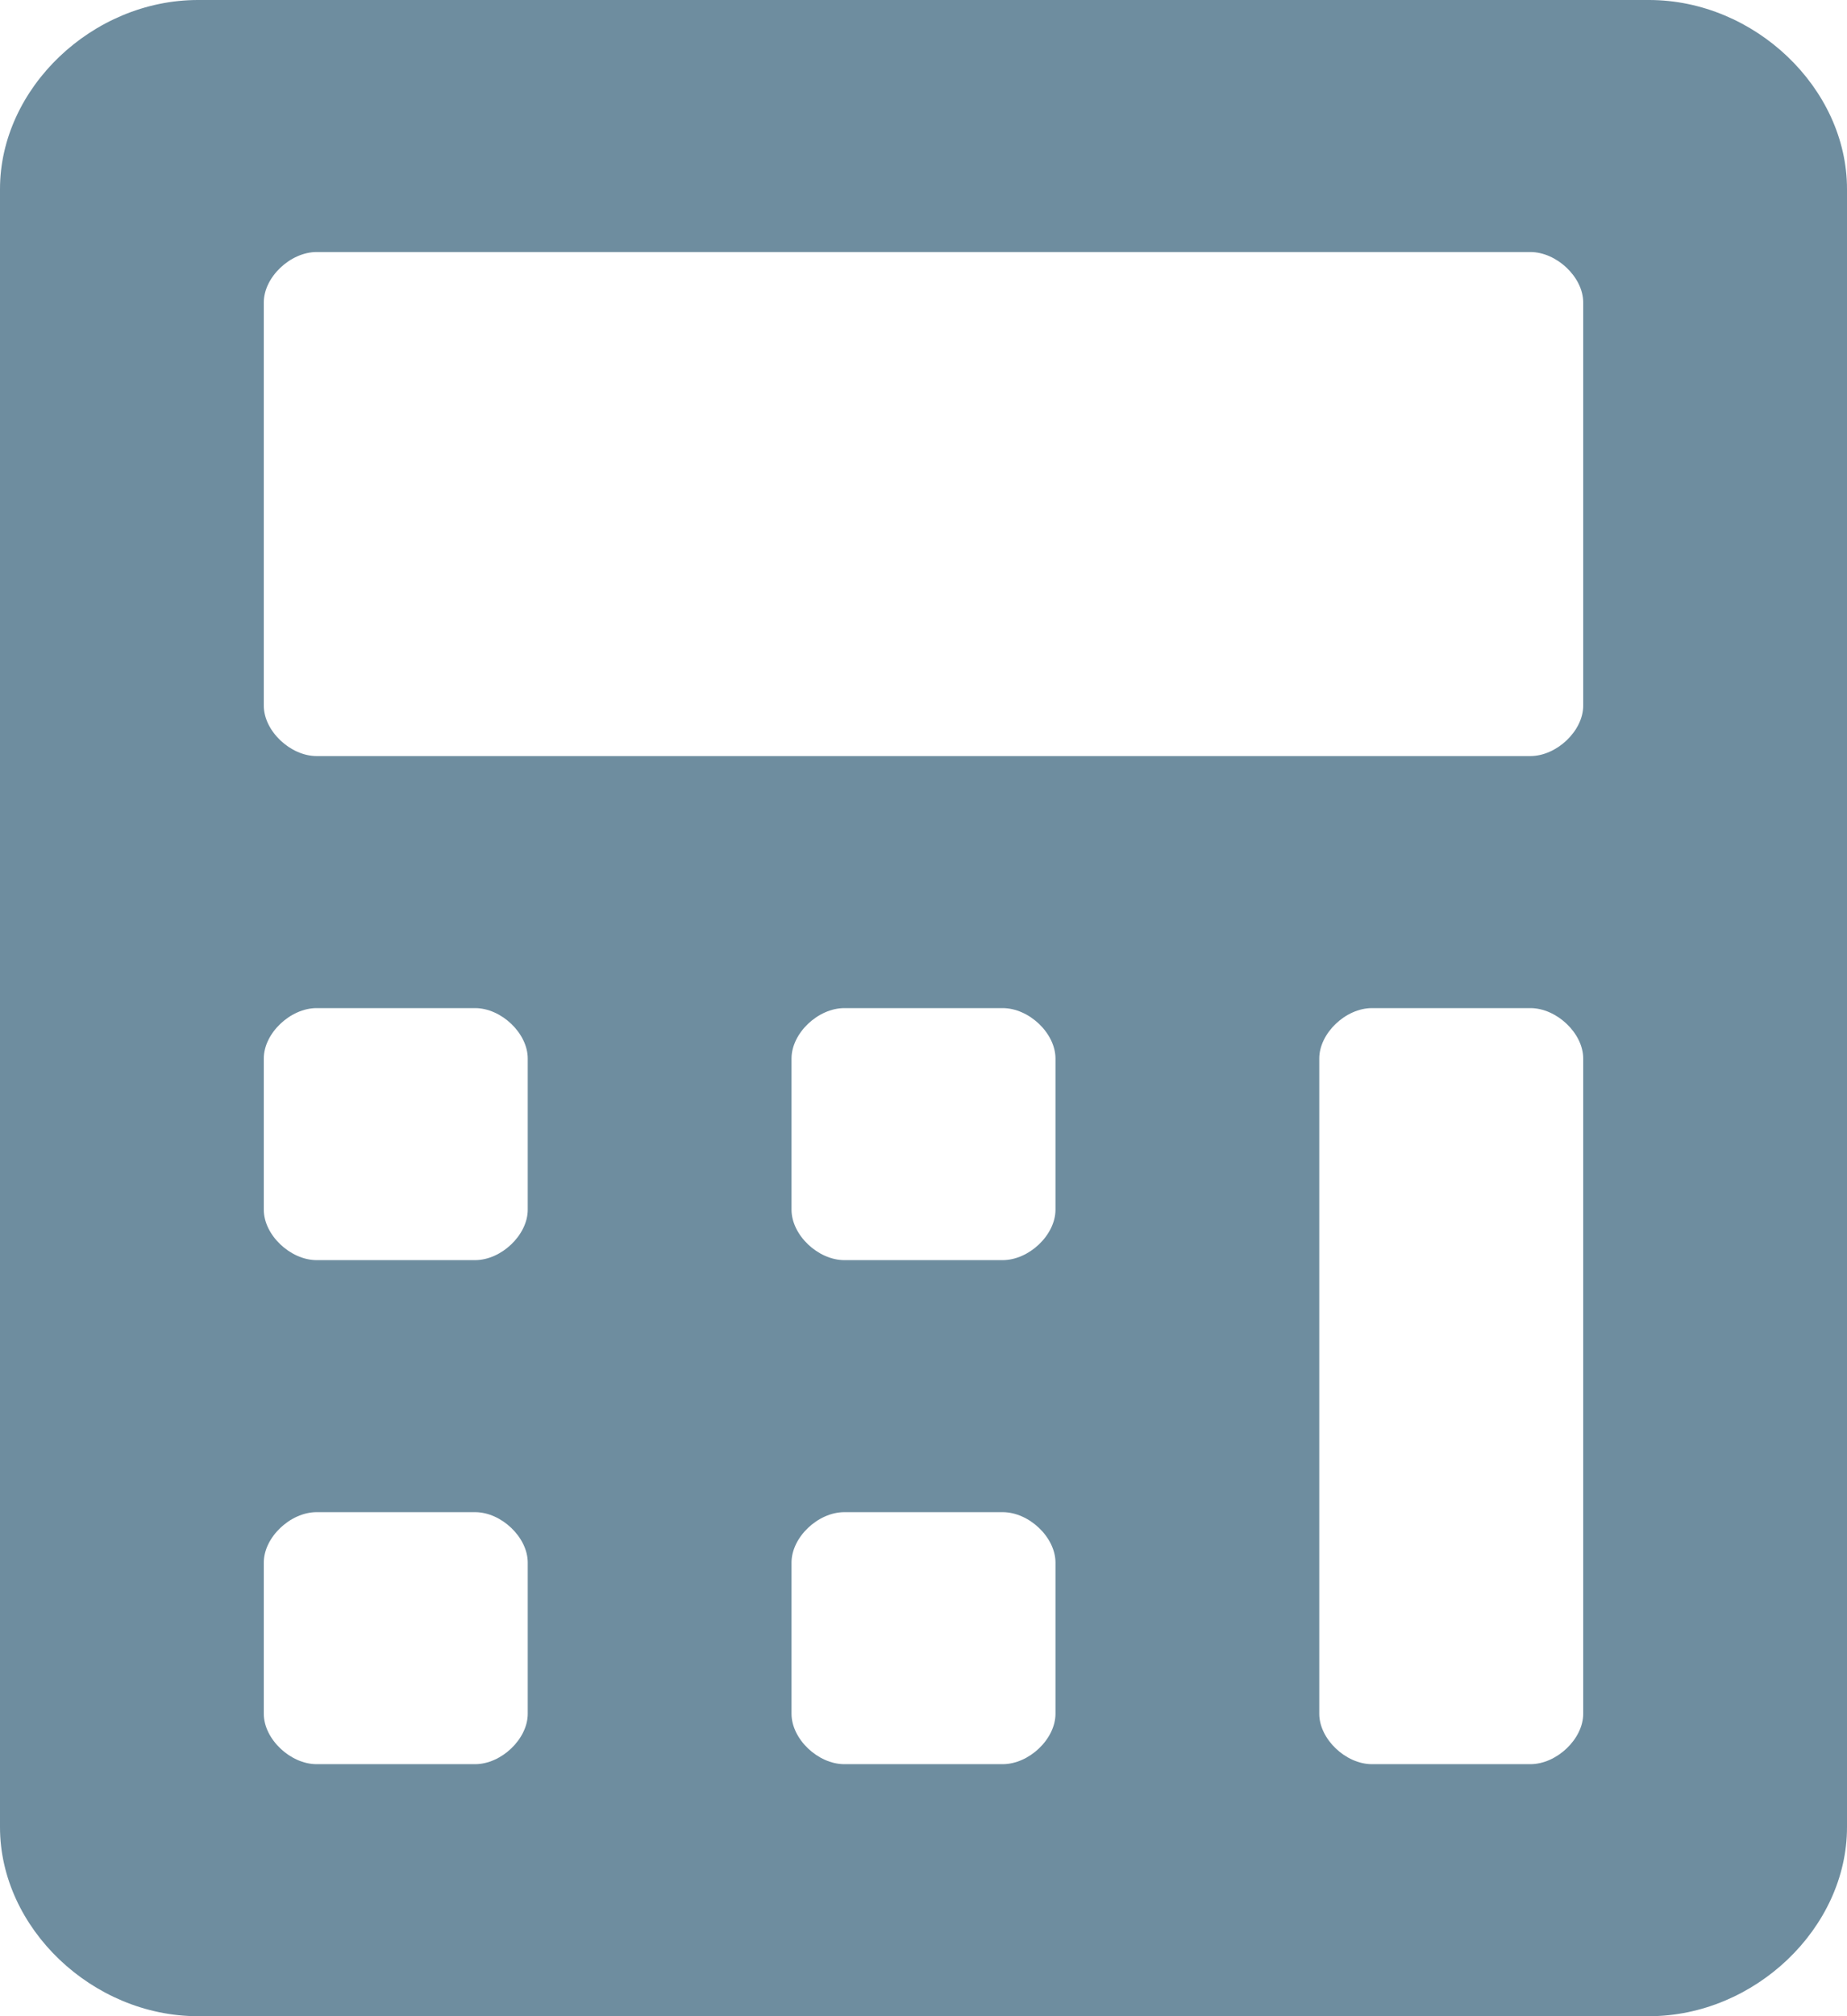 <svg width="11" height="12" viewBox="0 0 11 12" fill="none" xmlns="http://www.w3.org/2000/svg">
<path d="M9.821 0H1.179C0.55 0 0 0.525 0 1.125V10.875C0 11.475 0.55 12 1.179 12H9.821C10.45 12 11 11.475 11 10.875V1.125C11 0.525 10.45 0 9.821 0ZM3.143 10.2C3.143 10.35 2.986 10.5 2.829 10.5H1.886C1.729 10.5 1.571 10.35 1.571 10.2V9.3C1.571 9.15 1.729 9 1.886 9H2.829C2.986 9 3.143 9.15 3.143 9.3V10.2ZM3.143 7.2C3.143 7.35 2.986 7.5 2.829 7.5H1.886C1.729 7.5 1.571 7.35 1.571 7.2V6.3C1.571 6.15 1.729 6 1.886 6H2.829C2.986 6 3.143 6.15 3.143 6.3V7.2ZM6.286 10.2C6.286 10.35 6.129 10.5 5.971 10.5H5.029C4.871 10.5 4.714 10.35 4.714 10.2V9.3C4.714 9.15 4.871 9 5.029 9H5.971C6.129 9 6.286 9.15 6.286 9.3V10.2ZM6.286 7.2C6.286 7.35 6.129 7.5 5.971 7.5H5.029C4.871 7.5 4.714 7.35 4.714 7.2V6.3C4.714 6.15 4.871 6 5.029 6H5.971C6.129 6 6.286 6.15 6.286 6.3V7.2ZM9.429 10.2C9.429 10.35 9.271 10.5 9.114 10.5H8.171C8.014 10.5 7.857 10.35 7.857 10.2V6.3C7.857 6.15 8.014 6 8.171 6H9.114C9.271 6 9.429 6.15 9.429 6.3V10.2ZM9.429 4.2C9.429 4.35 9.271 4.5 9.114 4.5H1.886C1.729 4.5 1.571 4.35 1.571 4.2V1.8C1.571 1.65 1.729 1.5 1.886 1.5H9.114C9.271 1.5 9.429 1.65 9.429 1.8V4.2Z" fill="#6E8D9F"/>
</svg>
